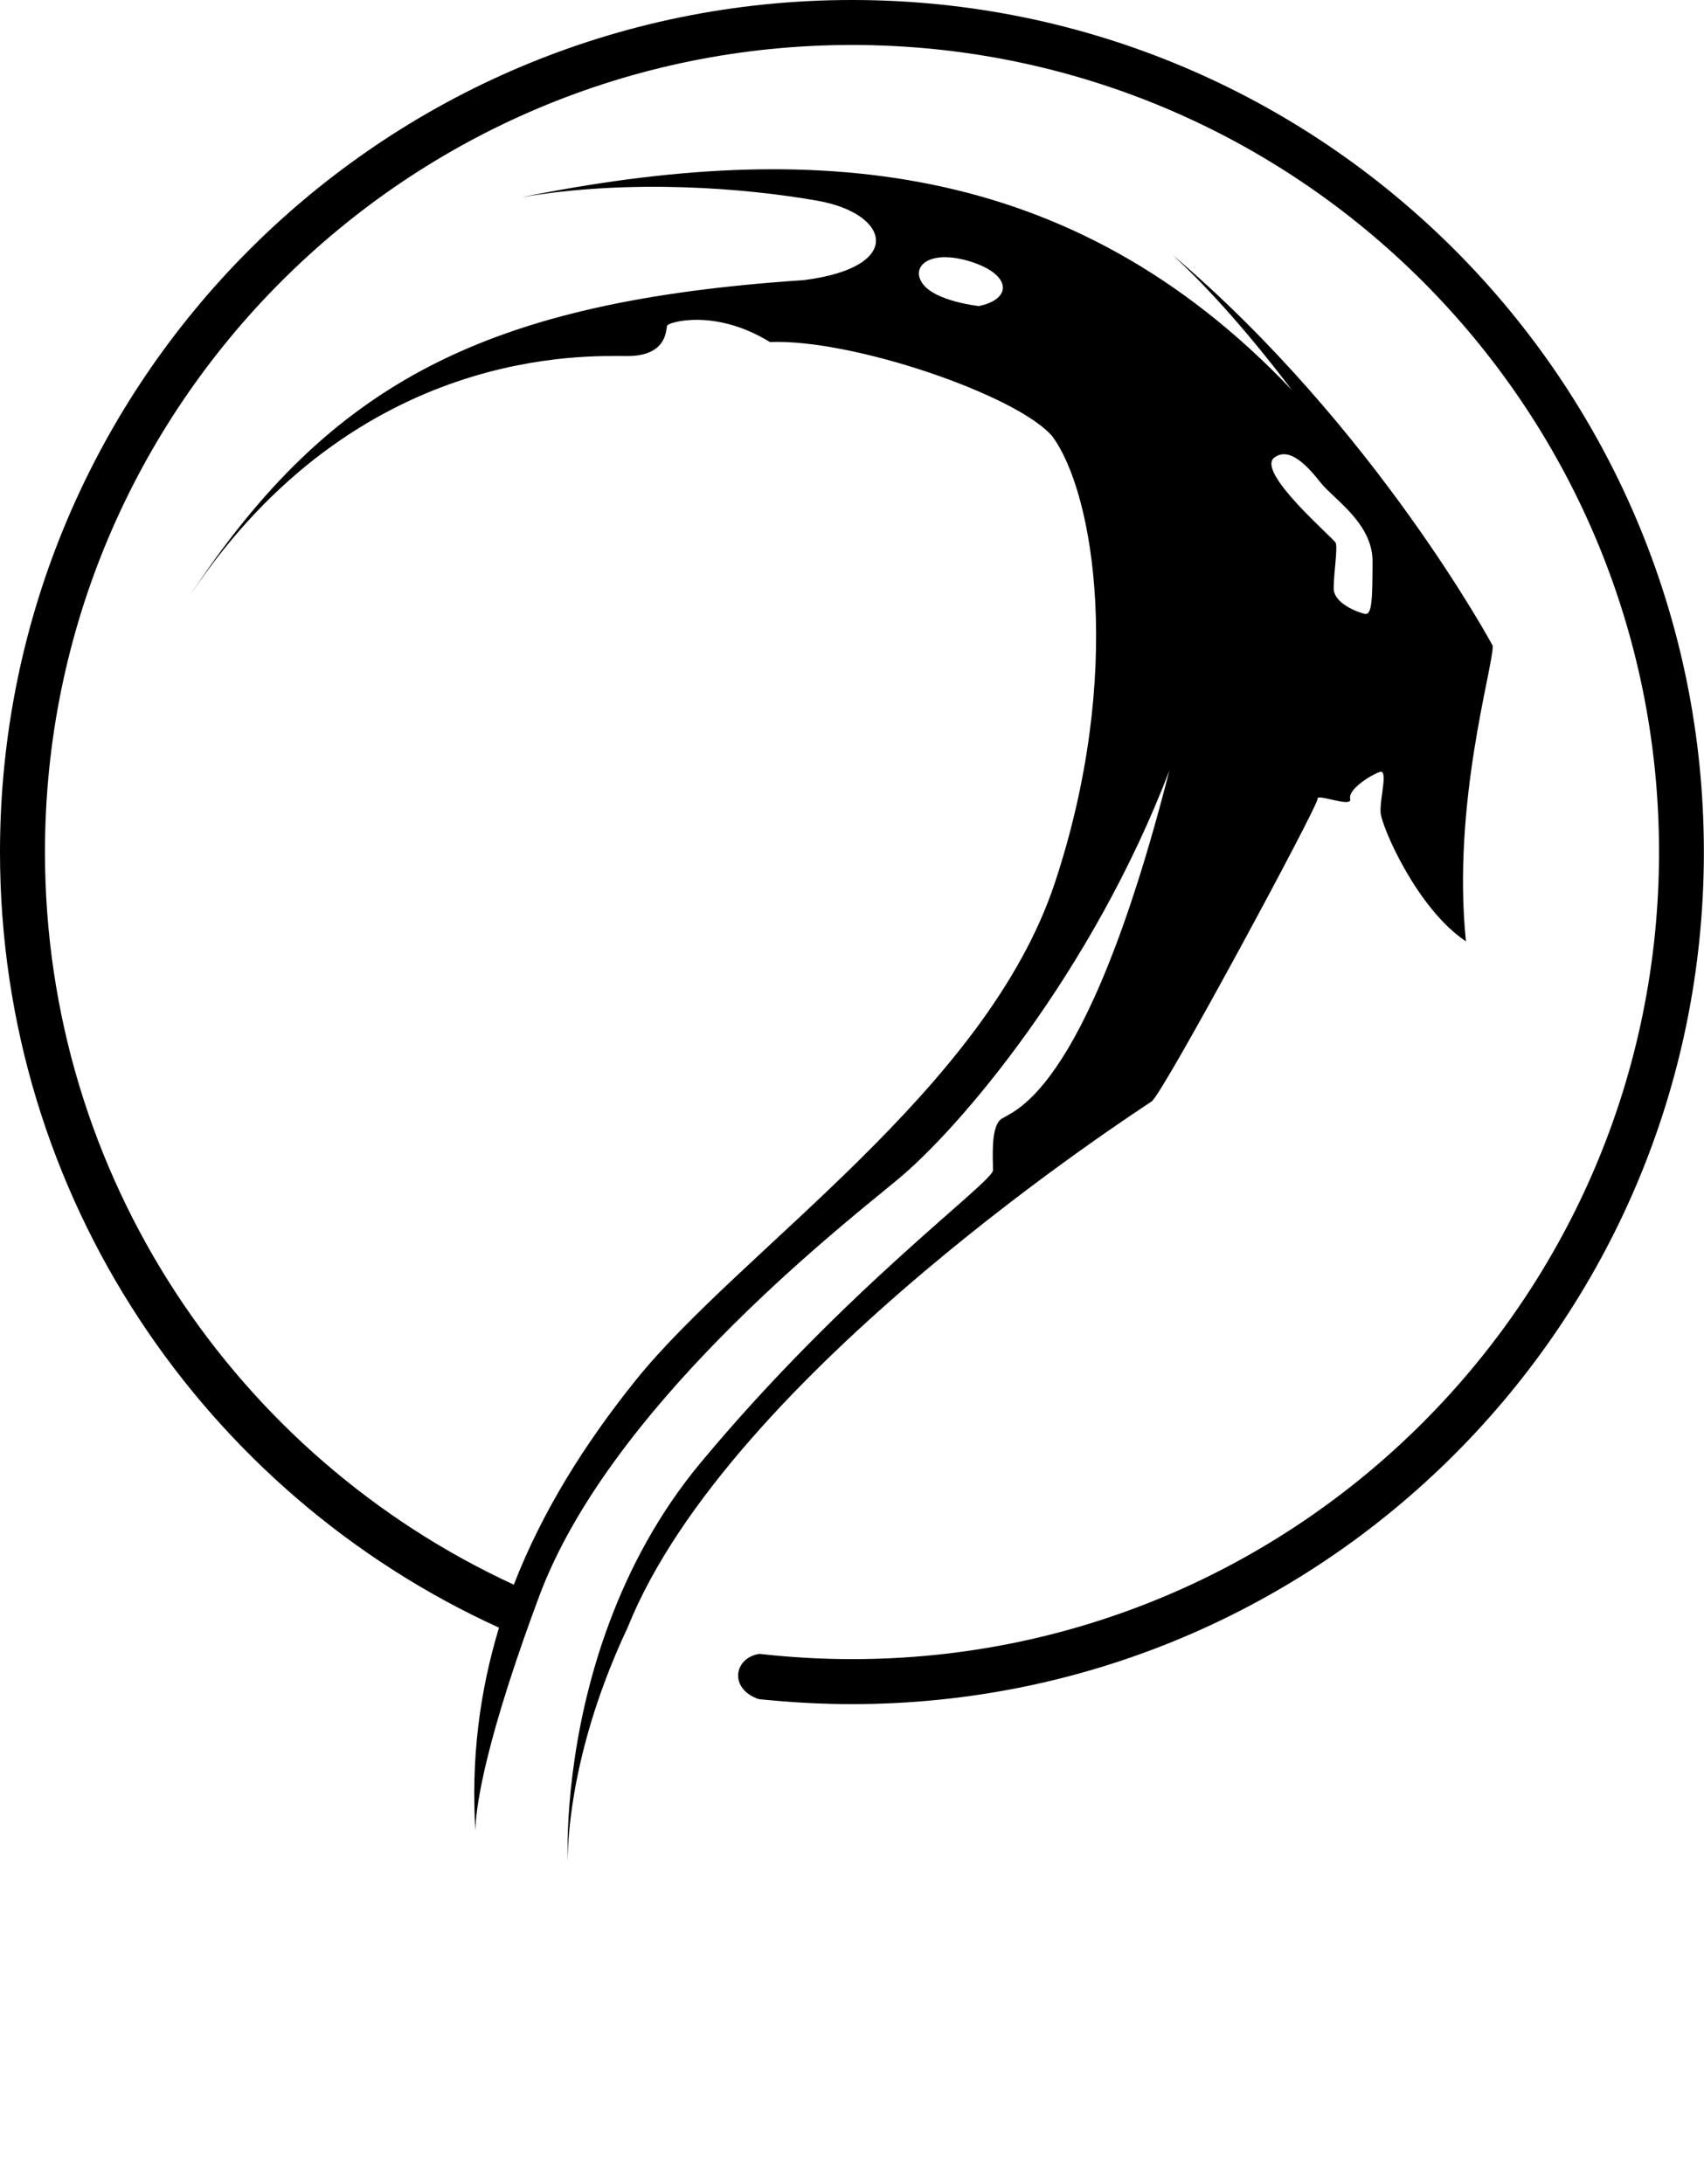<?xml version="1.0" encoding="UTF-8"?>
<svg id="Layer_2" data-name="Layer 2" xmlns="http://www.w3.org/2000/svg" viewBox="0 0 128.84 165.11">
  <g id="Layer_1-2" data-name="Layer 1">
    <g>
      <path class="cls-1" d="m34.54,165.11s0-.09,0-.14c0,.09,0,.14,0,.14Z"/>
      <path class="cls-1" d="m64.42,0C28.84,0,0,28.84,0,64.42c0,26.06,15.47,48.5,37.73,58.64-1.46,4.81-2.13,9.93-1.78,15.44-.02-.72.1-4.46,3.66-14.62.35-1,.74-2.07,1.16-3.2,0,0,0,0,0,0,5.25-14.08,22.13-27.42,26.98-31.4,4.86-3.97,14.84-15.81,20.66-31-6.45,25.26-12.1,25.7-12.8,26.4s-.53,2.91-.53,3.8-11.13,8.92-22.08,22.08c-3.22,3.86-5.41,8.06-6.91,12.07-.41,1.09-.77,2.17-1.08,3.23-2.43,8.22-2.08,14.9-2.08,14.9,0,0-.21-6.06,3.17-14.58.4-1.01.85-2.06,1.36-3.14h0c7.71-19.22,38.74-39.15,39.62-39.77.88-.62,12.63-22.43,12.54-22.87s2.65.71,2.47,0,1.5-1.77,2.21-2.03c.71-.26,0,2.03.09,3.09s2.74,7.24,6.45,9.71c-1.06-10.42,2.03-20.58,2.03-22.34,0,0-8.9-16.56-24.19-29.54,2.14,1.98,5.2,5.19,9,10.2-16.69-17.57-36.38-18.99-58.28-14.57,8.21-1.41,16.95-.71,22.43.26,5.47.97,6.62,5.03-1.06,6-23.92,1.6-35.74,7.66-46.4,23.83,12.66-18.94,30.04-18.09,33.07-18.09s2.91-2.03,3-2.3c.09-.26,3.62-1.32,7.77,1.24,6.27-.26,18.81,4.06,21.37,7.15,3.18,4.33,5.39,18.01.18,33.73-5.21,15.72-23.75,27.73-31.7,37.62-3.88,4.83-7.07,9.94-9.21,15.45C17.92,110.16,3.4,88.99,3.4,64.42,3.4,30.72,30.72,3.4,64.42,3.4s61.02,27.32,61.02,61.02-27.32,61.02-61.02,61.02c-1.97,0-3.92-.1-5.85-.28-.38-.04-.77-.08-1.15-.12-1.95.3-2.31,2.65-.06,3.42.34.04.69.07,1.03.1,1.98.18,3.99.28,6.02.28,35.58,0,64.42-28.84,64.42-64.42S100,0,64.42,0Zm31.9,34.62c1.18-.93,2.59.68,3.56,1.9.97,1.22,3.91,3.05,3.9,5.93-.01,2.88-.04,4.08-.59,3.96-.54-.12-2.35-.79-2.35-1.93s.32-3.08.15-3.44c-.18-.37-5.96-5.28-4.67-6.42Zm-22.31-11.48s-3.27-.35-4.24-1.68c-.97-1.32.53-2.65,3.62-1.68,3.09.97,3.18,2.83.62,3.36Z"/>
    </g>
  </g>
</svg>